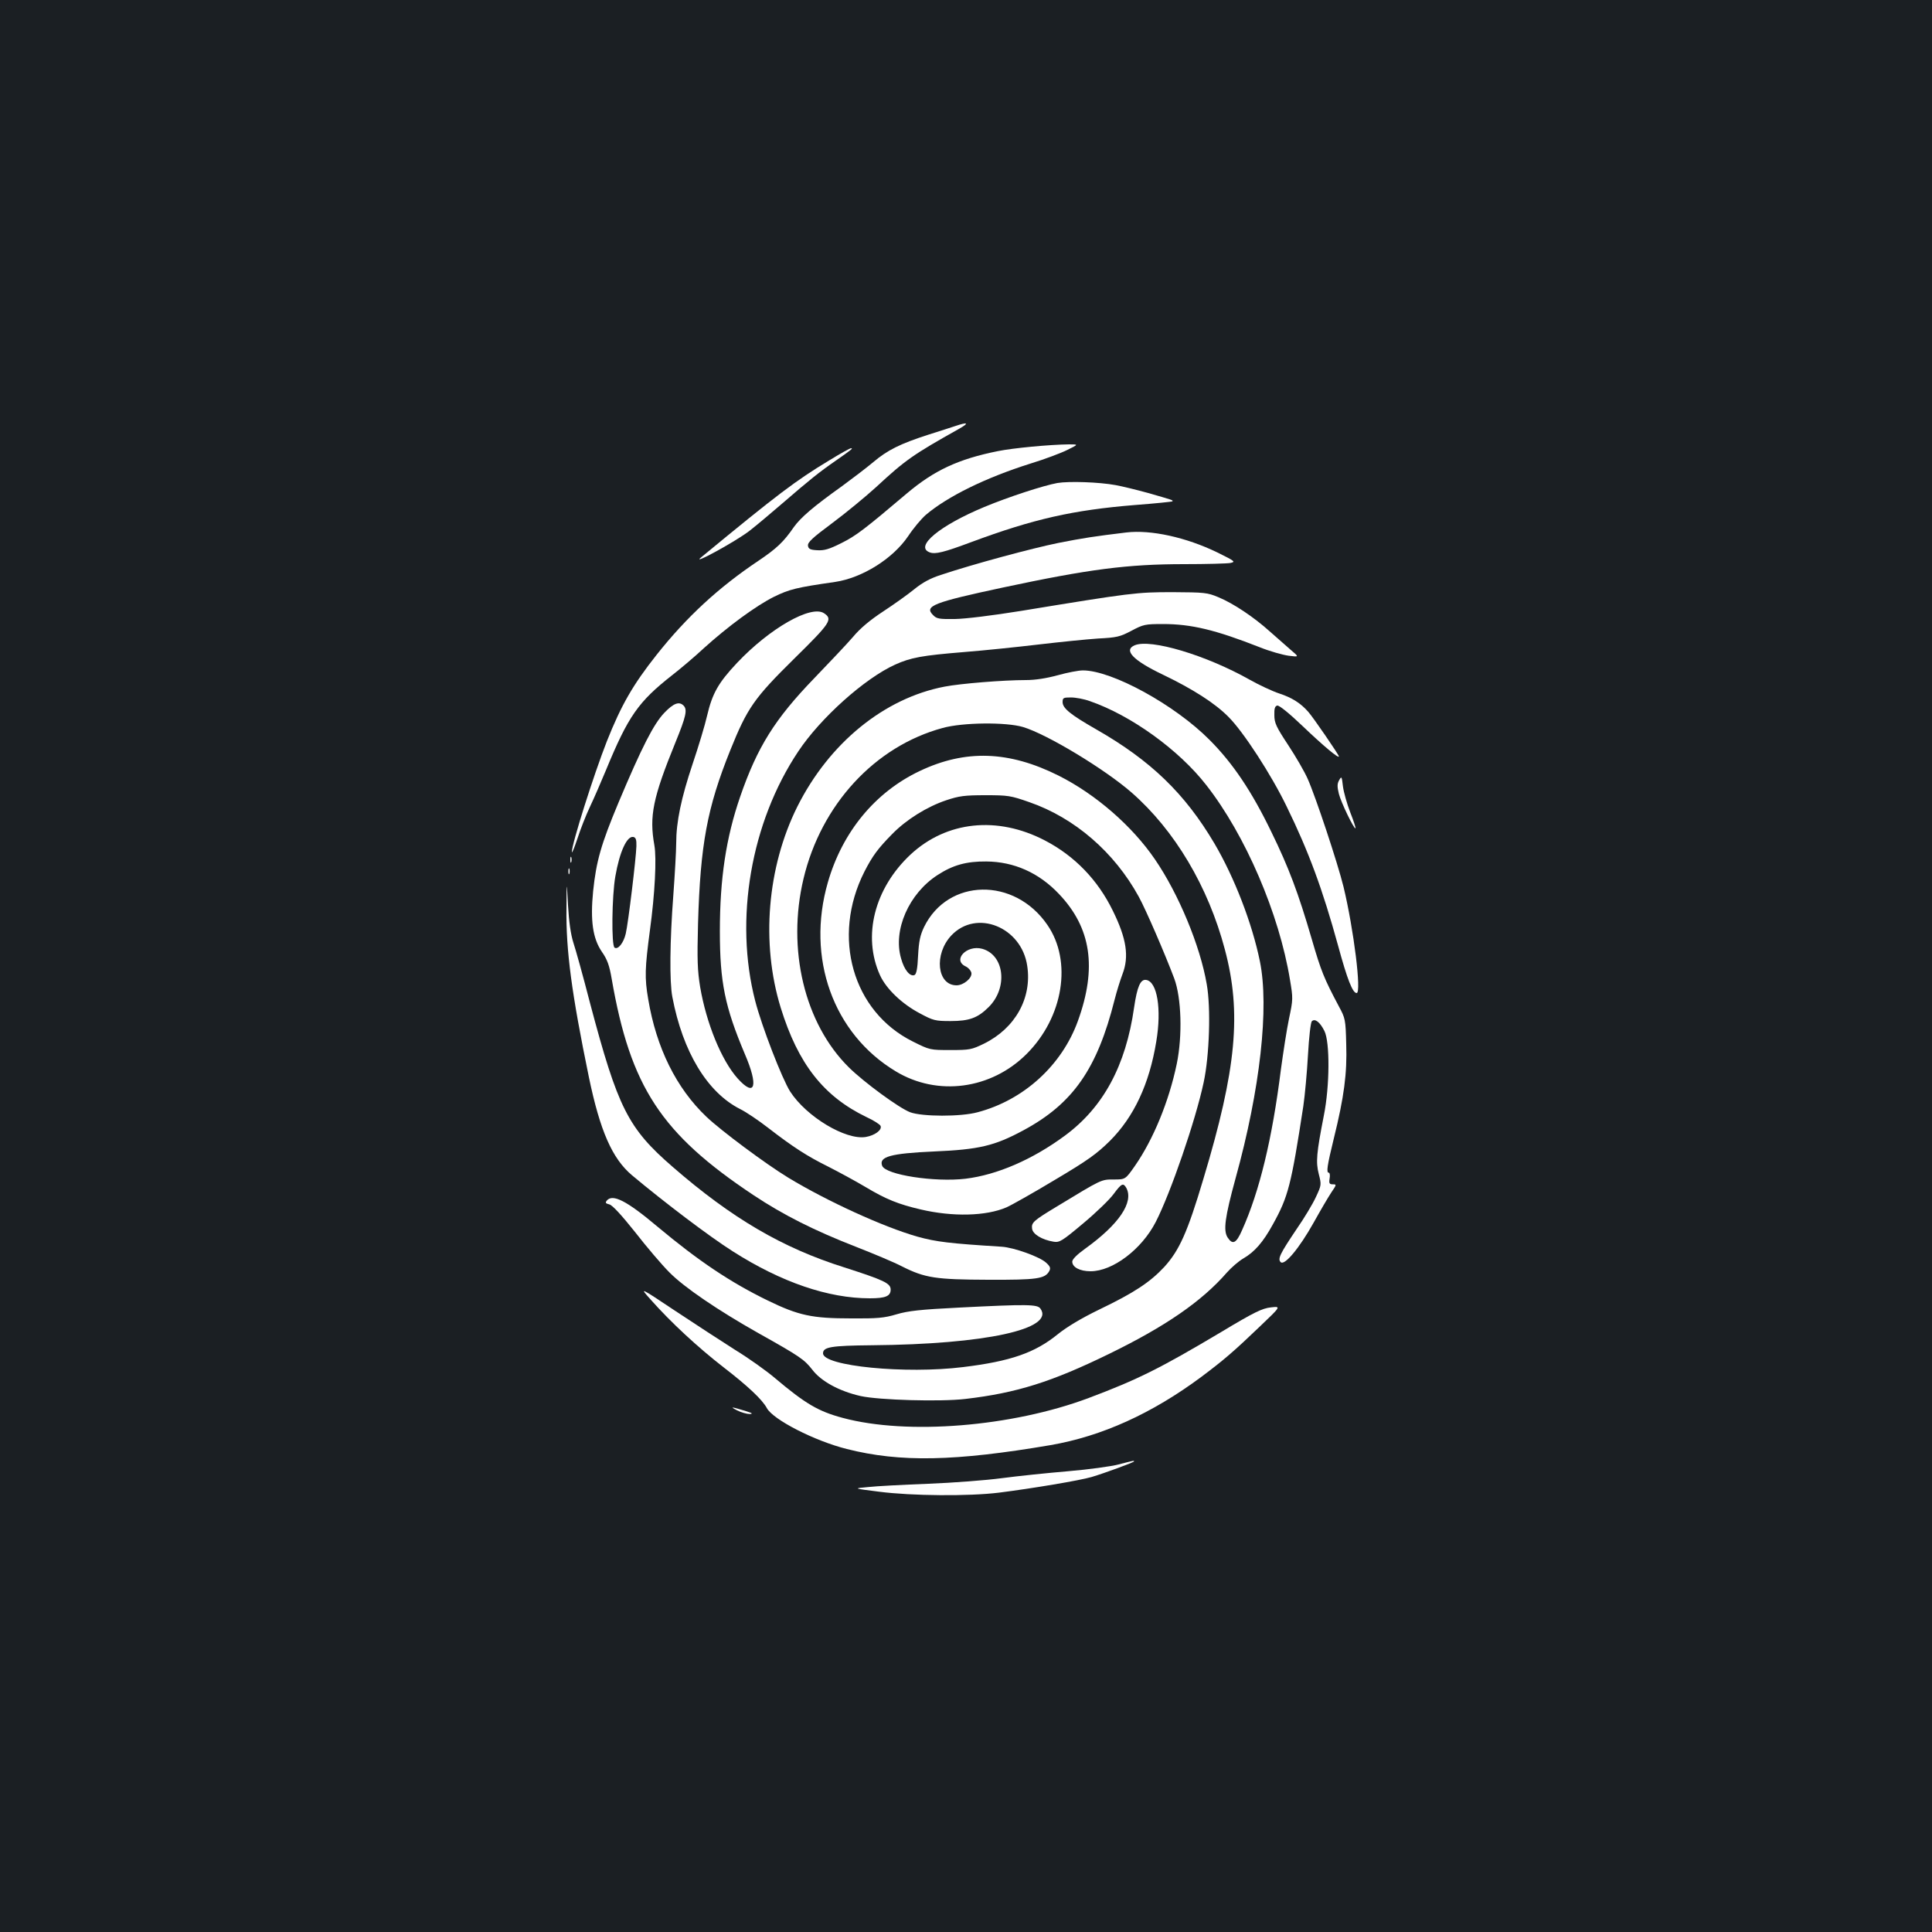 <?xml version="1.0" standalone="no"?>
<!DOCTYPE svg PUBLIC "-//W3C//DTD SVG 20010904//EN"
 "http://www.w3.org/TR/2001/REC-SVG-20010904/DTD/svg10.dtd">
<svg version="1.0" xmlns="http://www.w3.org/2000/svg"
 width="1000pt" height="1000pt" viewBox="0 0 1000 1000"
 preserveAspectRatio="xMidYMid meet">
<rect width="100%" height="100%" fill="#1b1f23"/>
<g transform="translate(0,1000) scale(0.1,-0.1)"
fill="#ffffff" stroke="none">
<path d="M4945 7795 c-22 -7 -85 -28 -140 -45 -146 -47 -212 -80 -285 -142
-36 -30 -108 -85 -160 -123 -150 -107 -215 -163 -251 -213 -53 -77 -89 -111
-184 -175 -206 -138 -371 -290 -527 -487 -121 -153 -182 -258 -257 -447 -68
-173 -182 -533 -181 -573 1 -8 13 23 29 70 15 47 44 121 65 165 21 44 58 130
83 190 115 279 167 353 343 491 41 32 115 94 163 139 125 113 269 219 363 266
80 39 115 48 317 77 140 21 298 120 377 236 27 41 68 90 92 111 112 95 308
192 543 266 72 22 157 54 189 70 59 29 59 29 10 29 -99 -1 -291 -19 -369 -35
-205 -41 -330 -100 -470 -218 -222 -188 -264 -220 -340 -258 -64 -32 -88 -39
-125 -37 -37 2 -46 7 -48 24 -2 17 24 41 125 116 70 52 173 137 228 187 151
140 191 168 430 302 53 30 45 36 -20 14z"/>
<path d="M4292 7617 c-174 -105 -269 -177 -662 -501 -61 -49 178 81 250 137
36 28 112 92 170 142 140 121 191 162 275 220 83 58 92 65 80 65 -6 0 -56 -28
-113 -63z"/>
<path d="M5473 7500 c-72 -13 -253 -72 -378 -124 -231 -96 -363 -205 -283
-235 29 -11 73 0 215 53 323 120 527 166 847 192 105 8 192 17 194 19 6 6 1 7
-128 44 -58 16 -132 34 -165 40 -87 16 -242 21 -302 11z"/>
<path d="M5830 7244 c-166 -20 -224 -29 -351 -54 -138 -28 -439 -109 -610
-166 -53 -17 -94 -39 -137 -74 -33 -27 -106 -79 -161 -115 -67 -44 -119 -87
-157 -133 -32 -37 -122 -132 -199 -212 -204 -211 -295 -356 -384 -614 -73
-212 -105 -423 -105 -696 0 -264 26 -391 129 -635 72 -167 54 -228 -37 -127
-84 94 -162 286 -194 473 -14 86 -16 141 -11 329 12 409 47 599 167 897 88
219 124 270 331 474 188 185 201 204 154 235 -67 44 -281 -78 -450 -257 -97
-103 -128 -158 -155 -273 -11 -49 -45 -161 -75 -250 -59 -176 -85 -300 -85
-410 0 -39 -7 -161 -15 -271 -18 -235 -20 -448 -5 -525 54 -285 181 -494 350
-580 31 -15 96 -59 145 -97 132 -102 204 -148 313 -202 53 -27 140 -74 192
-105 107 -64 170 -89 285 -116 166 -39 339 -35 445 11 25 11 137 74 250 142
172 102 217 135 285 202 124 124 204 294 240 515 28 167 5 310 -53 318 -29 4
-46 -34 -62 -143 -43 -302 -160 -517 -358 -663 -168 -124 -351 -203 -514 -223
-160 -19 -414 20 -432 67 -18 47 44 64 268 74 234 10 314 29 464 110 256 138
381 318 471 675 11 44 30 104 41 133 35 91 21 184 -50 328 -78 160 -198 284
-352 364 -246 128 -509 100 -695 -73 -187 -175 -250 -422 -158 -625 32 -70
113 -148 206 -197 69 -37 79 -40 159 -40 97 0 141 16 198 73 100 100 81 269
-34 301 -80 22 -156 -58 -86 -91 15 -7 28 -23 30 -34 4 -27 -41 -64 -77 -64
-101 0 -118 161 -27 258 130 138 364 44 393 -158 25 -166 -62 -322 -224 -402
-64 -31 -74 -33 -173 -33 -106 0 -107 0 -195 44 -312 155 -422 541 -251 879
42 82 70 120 144 195 73 75 181 142 280 175 66 22 94 26 202 26 118 0 131 -2
228 -36 234 -81 440 -259 566 -489 37 -67 137 -299 184 -424 37 -100 43 -295
13 -441 -40 -193 -121 -391 -217 -529 -49 -70 -49 -70 -110 -70 -65 0 -60 2
-294 -140 -121 -73 -132 -83 -128 -114 3 -29 51 -58 111 -68 31 -5 43 2 155
96 67 56 137 124 157 152 40 54 49 58 65 30 39 -74 -38 -188 -213 -314 -42
-30 -67 -55 -67 -67 0 -29 39 -50 95 -50 114 0 264 113 337 255 77 150 206
525 248 722 30 139 38 387 16 509 -34 199 -146 468 -268 646 -118 173 -307
337 -498 433 -257 129 -483 137 -720 24 -230 -109 -400 -315 -475 -576 -113
-391 27 -783 351 -978 216 -131 494 -94 678 90 190 190 237 480 107 668 -170
248 -514 242 -638 -11 -20 -42 -27 -73 -31 -148 -3 -69 -9 -97 -19 -101 -23
-9 -53 27 -69 86 -43 146 40 336 189 432 80 52 150 71 252 70 143 -1 272 -58
376 -168 167 -175 198 -382 98 -658 -83 -229 -280 -409 -519 -472 -88 -24
-287 -23 -349 0 -58 22 -240 156 -317 232 -230 227 -322 612 -235 977 91 383
369 685 720 780 104 29 328 31 416 5 124 -37 422 -217 562 -339 223 -195 397
-487 483 -813 87 -327 60 -618 -111 -1186 -83 -279 -125 -371 -203 -457 -74
-79 -155 -133 -336 -220 -95 -46 -169 -91 -215 -128 -118 -96 -244 -140 -490
-170 -298 -37 -725 5 -725 71 0 33 41 40 253 42 587 5 949 84 872 190 -16 22
-67 23 -420 5 -201 -10 -265 -17 -325 -35 -64 -19 -99 -22 -235 -21 -202 0
-271 15 -430 92 -195 95 -359 205 -572 383 -159 134 -232 171 -262 135 -9 -11
-7 -15 13 -20 16 -4 62 -54 133 -143 59 -76 139 -170 178 -209 77 -78 251
-196 460 -314 218 -122 238 -137 279 -189 45 -60 140 -112 251 -137 96 -21
413 -30 541 -15 266 31 447 88 746 234 291 142 478 271 608 420 23 26 61 59
85 73 59 34 103 85 153 176 80 144 95 203 158 613 8 55 19 174 24 264 5 91 14
169 20 175 16 16 42 -4 65 -50 29 -57 28 -285 -3 -439 -38 -194 -42 -240 -26
-302 14 -55 14 -57 -15 -119 -16 -35 -61 -110 -100 -166 -86 -128 -99 -154
-82 -171 20 -19 96 72 170 204 35 63 76 133 92 157 27 40 28 42 8 42 -18 0
-21 5 -17 30 3 16 1 30 -4 30 -14 0 -9 35 26 178 53 215 69 335 64 488 -3 127
-5 134 -38 195 -77 145 -92 182 -140 347 -70 240 -119 371 -210 557 -101 209
-199 355 -320 476 -181 182 -505 359 -655 359 -22 0 -80 -11 -130 -25 -59 -16
-116 -25 -165 -25 -116 0 -339 -18 -421 -34 -313 -60 -597 -292 -762 -621
-156 -313 -189 -707 -86 -1041 90 -291 222 -459 444 -566 37 -17 70 -38 73
-46 8 -21 -30 -49 -77 -57 -104 -17 -307 105 -391 235 -42 66 -147 337 -181
469 -109 421 -23 924 223 1292 115 173 343 377 501 449 83 37 138 47 357 65
102 8 275 26 385 39 110 13 249 27 308 31 98 5 114 9 173 40 62 33 71 35 164
35 146 0 271 -30 500 -120 52 -21 120 -40 150 -44 55 -7 55 -7 10 31 -24 21
-73 64 -108 95 -81 73 -188 145 -266 177 -57 24 -72 25 -236 26 -187 0 -212
-3 -785 -97 -149 -24 -287 -41 -342 -42 -83 -1 -95 1 -114 21 -46 46 2 65 362
142 446 95 644 121 940 121 114 0 220 3 237 6 29 6 25 9 -68 55 -161 78 -343
118 -470 103z m-189 -873 c212 -73 461 -252 603 -435 202 -258 377 -665 433
-1008 16 -95 16 -101 -5 -200 -12 -57 -30 -175 -42 -263 -45 -360 -111 -632
-201 -832 -30 -69 -49 -78 -75 -38 -23 36 -14 104 41 305 128 462 175 887 126
1125 -40 196 -132 434 -235 609 -153 259 -330 430 -614 592 -131 75 -172 108
-172 140 0 22 4 24 43 24 24 0 68 -8 98 -19z"/>
<path d="M5873 6660 c-59 -25 -9 -78 146 -152 154 -74 269 -147 340 -219 77
-77 222 -300 301 -464 114 -233 186 -429 266 -720 47 -173 75 -245 96 -245 26
0 -15 330 -68 550 -30 122 -144 466 -186 560 -16 36 -61 114 -100 173 -62 94
-72 115 -72 155 -1 35 3 47 15 50 10 2 62 -40 130 -105 110 -105 189 -171 189
-158 0 8 -133 202 -158 230 -39 45 -85 74 -149 95 -37 12 -107 45 -155 72
-225 127 -513 213 -595 178z"/>
<path d="M3439 6311 c-55 -57 -117 -178 -238 -466 -90 -215 -115 -303 -131
-458 -15 -152 -2 -244 45 -313 28 -40 39 -70 51 -140 97 -560 256 -802 734
-1120 155 -103 316 -184 532 -268 92 -36 199 -81 237 -101 119 -60 175 -68
446 -69 253 -1 294 5 316 45 8 15 5 24 -16 43 -33 31 -167 79 -230 83 -271 17
-338 25 -436 52 -176 50 -469 184 -670 306 -118 72 -346 242 -422 314 -157
149 -260 358 -302 610 -19 110 -17 160 9 356 26 190 35 373 23 440 -27 151 -8
245 109 532 55 135 63 170 42 191 -23 23 -52 12 -99 -37z m-145 -691 c-2 -64
-42 -396 -55 -452 -11 -48 -40 -85 -58 -73 -17 10 -14 268 4 369 22 127 60
210 93 204 13 -3 17 -14 16 -48z"/>
<path d="M6931 5961 c-10 -18 -10 -33 -1 -70 11 -44 79 -185 86 -178 2 2 -10
39 -27 82 -17 44 -34 104 -38 135 -6 52 -7 54 -20 31z"/>
<path d="M2952 5550 c0 -14 2 -19 5 -12 2 6 2 18 0 25 -3 6 -5 1 -5 -13z"/>
<path d="M2942 5490 c0 -14 2 -19 5 -12 2 6 2 18 0 25 -3 6 -5 1 -5 -13z"/>
<path d="M2932 5299 c-3 -219 27 -442 116 -874 58 -279 121 -422 223 -508 166
-139 399 -316 522 -394 251 -160 494 -243 709 -243 81 0 108 11 108 45 0 33
-35 49 -240 115 -321 101 -583 255 -888 520 -232 201 -284 305 -428 848 -35
136 -74 276 -86 312 -14 44 -23 108 -28 195 -7 130 -7 130 -8 -16z"/>
<path d="M3369 3272 c104 -117 242 -245 376 -349 126 -97 201 -168 224 -211
32 -60 247 -170 414 -212 277 -70 560 -64 1054 20 266 46 525 163 782 354 117
88 165 129 304 262 108 103 108 103 55 97 -45 -5 -85 -24 -258 -128 -316 -188
-430 -245 -685 -341 -397 -149 -939 -193 -1273 -103 -127 34 -193 73 -352 207
-41 35 -133 101 -205 145 -71 45 -212 137 -313 204 -183 122 -183 122 -123 55z"/>
<path d="M3815 2700 c22 -11 51 -19 65 -19 19 1 14 5 -19 15 -75 23 -87 25
-46 4z"/>
<path d="M5789 2420 c-37 -10 -154 -26 -260 -35 -107 -9 -261 -25 -344 -36
-82 -11 -254 -24 -382 -29 -127 -5 -267 -12 -310 -17 -78 -7 -78 -7 57 -24
170 -22 466 -24 620 -5 174 22 418 63 480 81 67 20 220 76 220 81 0 5 -3 4
-81 -16z"/>
</g>
</svg>
